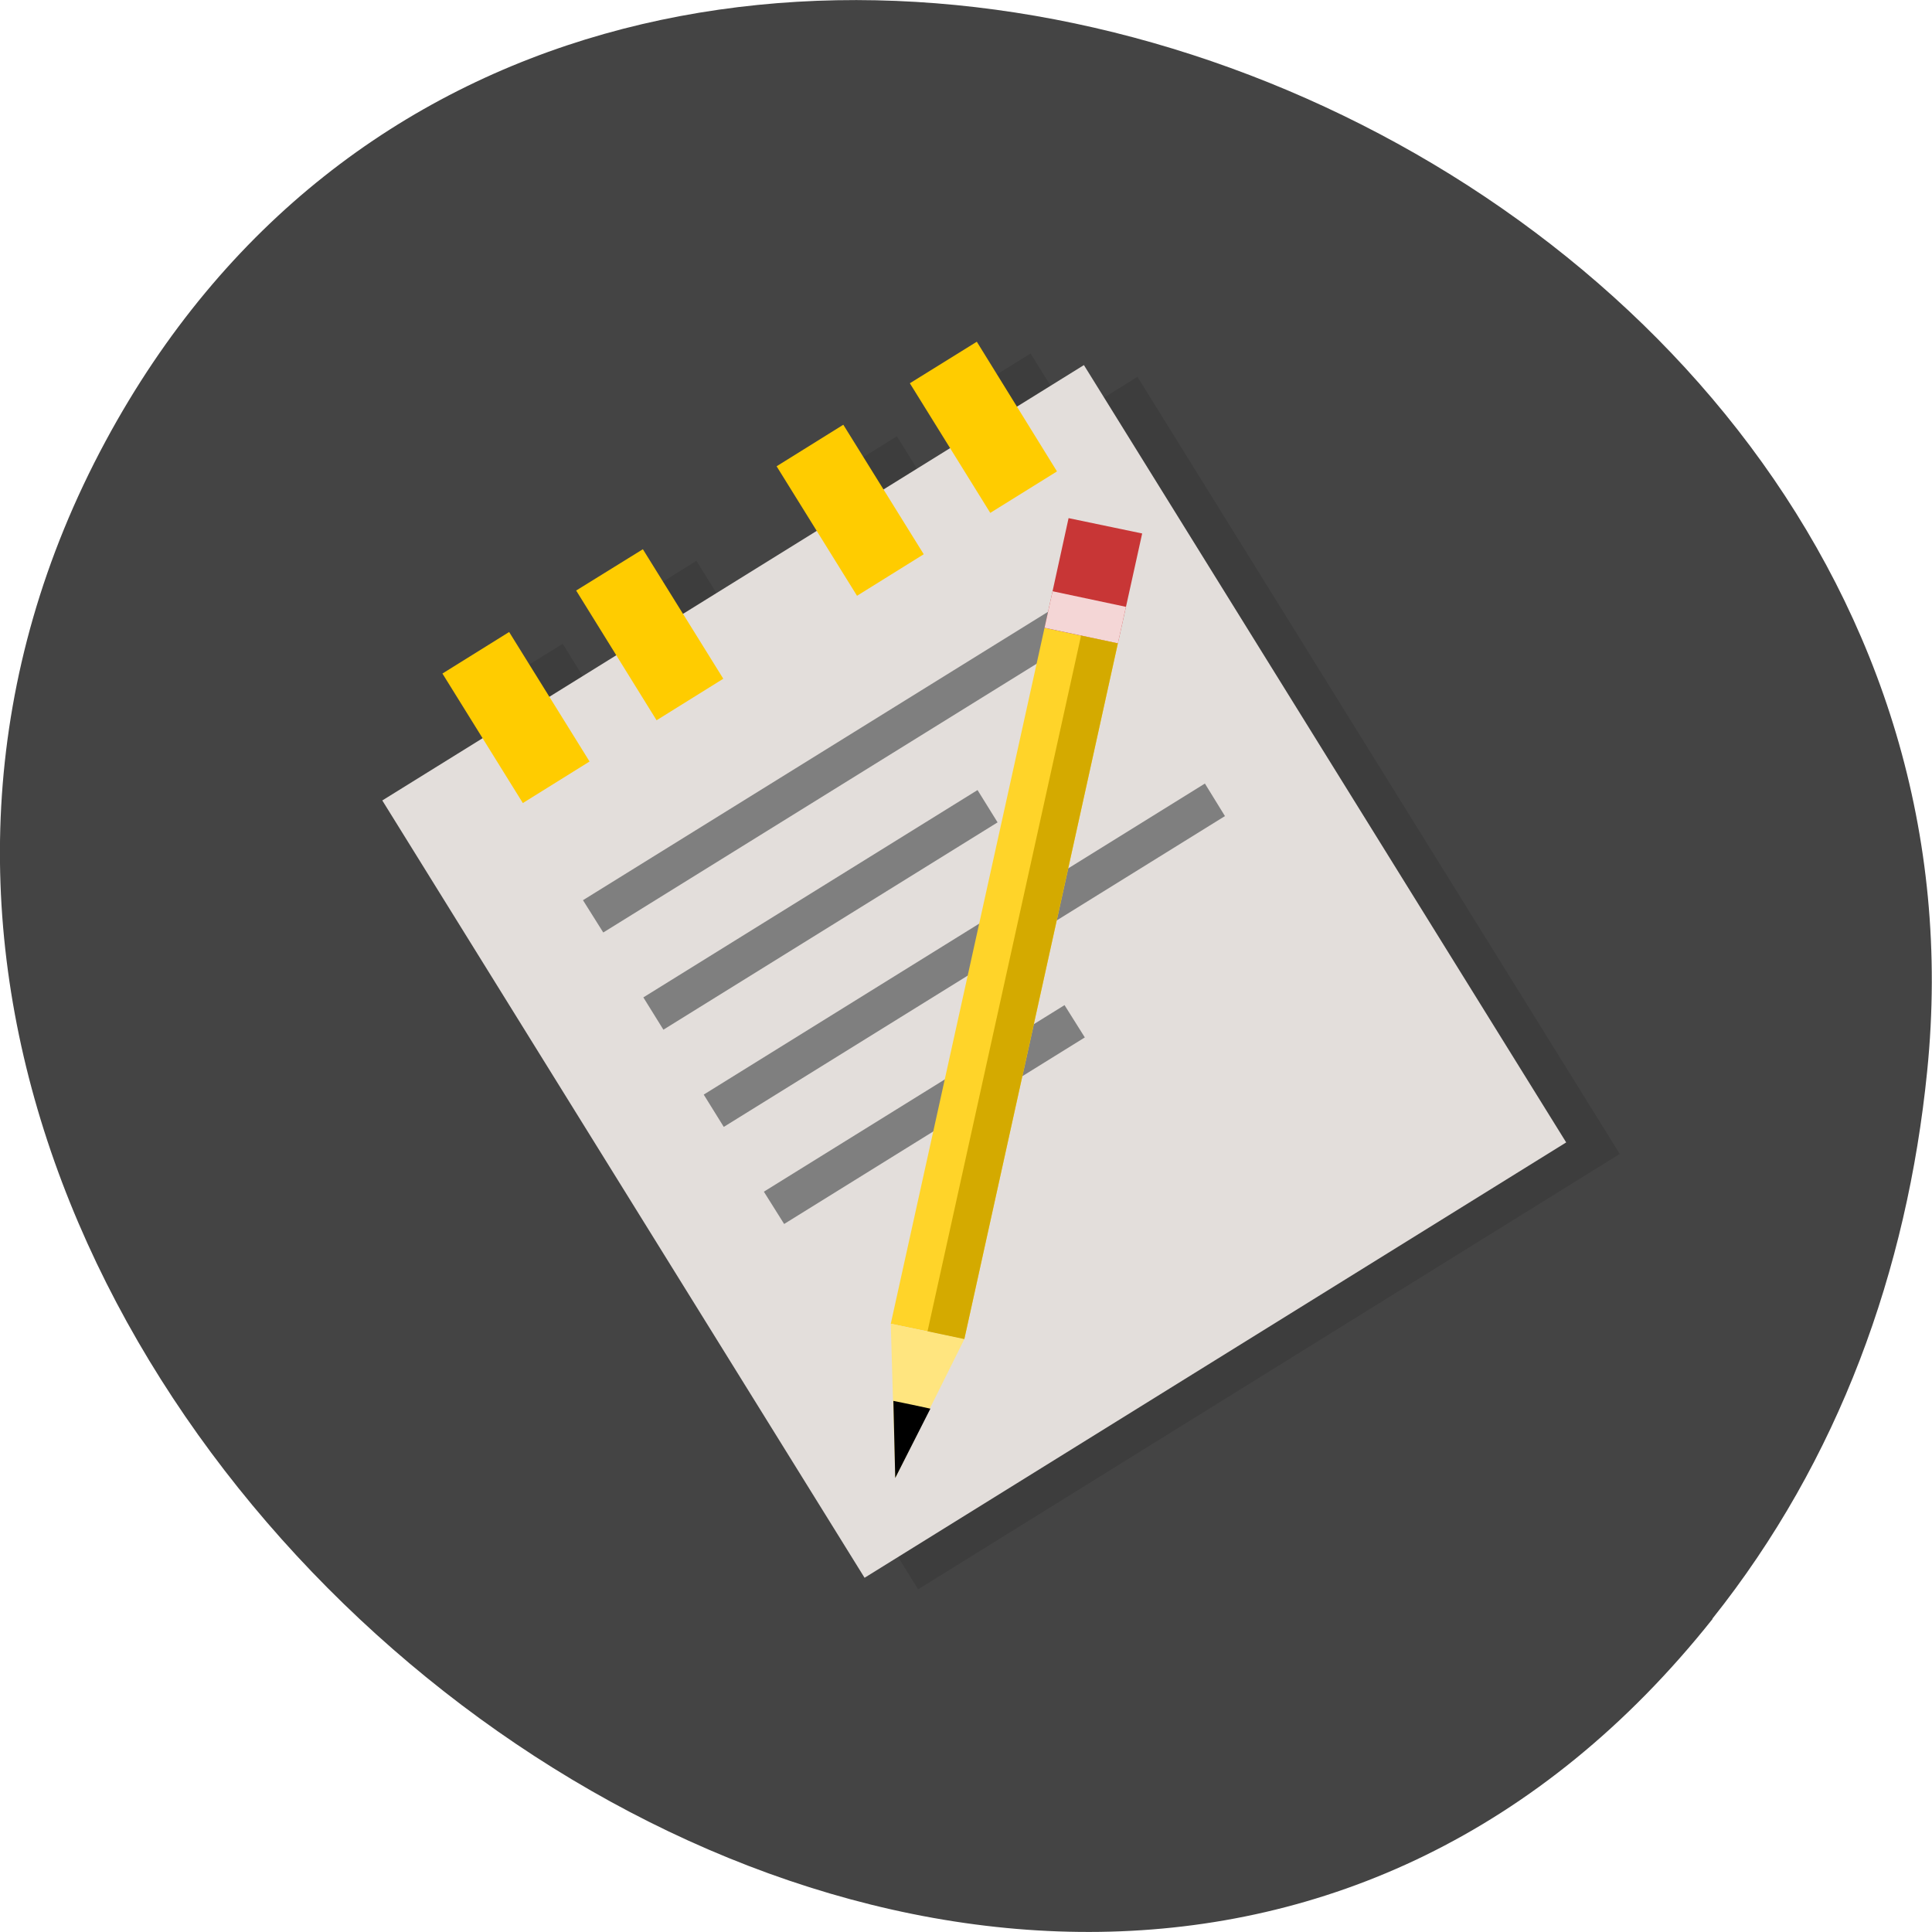 <svg xmlns="http://www.w3.org/2000/svg" xmlns:xlink="http://www.w3.org/1999/xlink" viewBox="0 0 32 32"><defs><g id="3" clip-path="url(#2)"><path d="m 7.219 13.453 l 11.621 -7.211 l 7.988 12.871 l -11.621 7.211"/><path d="m 8.215 11.348 l 1.105 -0.684 l 1.332 2.145 l -1.105 0.688"/><path d="m 18.586 8.773 l 1.219 0.258 l -0.402 1.816 l -1.219 -0.254"/><path d="m 18.32 9.988 l 1.215 0.254 l -0.133 0.605 l -1.219 -0.254"/><path d="m 10.43 9.977 l 1.105 -0.688 l 1.332 2.145 l -1.109 0.688"/><path d="m 13.75 7.914 l 1.105 -0.688 l 1.332 2.148 l -1.109 0.688"/><path d="m 15.961 6.543 l 1.109 -0.688 l 1.328 2.145 l -1.105 0.688"/></g><clipPath id="2"><path d="M 0,0 H32 V32 H0 z"/></clipPath><filter id="0" filterUnits="objectBoundingBox" x="0" y="0" width="32" height="32"><feColorMatrix type="matrix" in="SourceGraphic" values="0 0 0 0 1 0 0 0 0 1 0 0 0 0 1 0 0 0 1 0"/></filter><mask id="1"><g filter="url(#0)"><path fill-opacity="0.102" d="M 0,0 H32 V32 H0 z"/></g></mask></defs><path d="m 28.367 26.813 c -11.414 14.359 -34.957 -4.04 -26.617 -19.508 c 7.859 -14.574 31.773 -5.383 30.17 10.438 c -0.332 3.301 -1.461 6.438 -3.559 9.07" fill="#444"/><use xlink:href="#3" mask="url(#1)"/><path d="m 6.332 13.258 l 11.621 -7.211 l 7.988 12.875 l -11.621 7.211" fill="#e3dedb"/><path d="m 7.328 11.156 l 1.105 -0.688 l 1.332 2.145 l -1.105 0.688" fill="#fc0"/><g fill="#7f7f7f"><path d="m 9.656 14.91 l 8.301 -5.148 l 0.336 0.535 l -8.301 5.148"/><path d="m 10.656 16.52 l 5.535 -3.434 l 0.332 0.535 l -5.535 3.434"/><path d="m 11.656 18.13 l 8.301 -5.152 l 0.332 0.539 l -8.301 5.148"/><path d="m 12.652 19.738 l 4.98 -3.09 l 0.336 0.535 l -4.98 3.09"/></g><path d="m 17.301 10.398 l 1.215 0.258 l -2.543 11.523 l -1.219 -0.254" fill="#ffd429"/><path d="m 17.699 8.582 l 1.219 0.254 l -0.402 1.82 l -1.215 -0.258" fill="#c83636"/><path d="m 14.754 21.926 l 1.219 0.254 l -1.145 2.301" fill="#ffe57f"/><path d="m 17.434 9.793 l 1.215 0.258 l -0.133 0.605 l -1.215 -0.258" fill="#f4d6d6"/><path d="m 17.906 10.527 l 0.609 0.129 l -2.543 11.523 l -0.609 -0.129" fill="#d4aa00"/><path d="m 15.41 23.332 l -0.582 1.148 l -0.031 -1.277 c 0.215 0.043 0.398 0.082 0.613 0.129"/><g fill="#fc0"><path d="m 9.543 9.781 l 1.105 -0.684 l 1.332 2.145 l -1.105 0.688"/><path d="m 12.863 7.723 l 1.105 -0.688 l 1.332 2.145 l -1.105 0.688"/><path d="m 15.07 6.348 l 1.109 -0.688 l 1.328 2.148 l -1.105 0.687"/></g></svg>